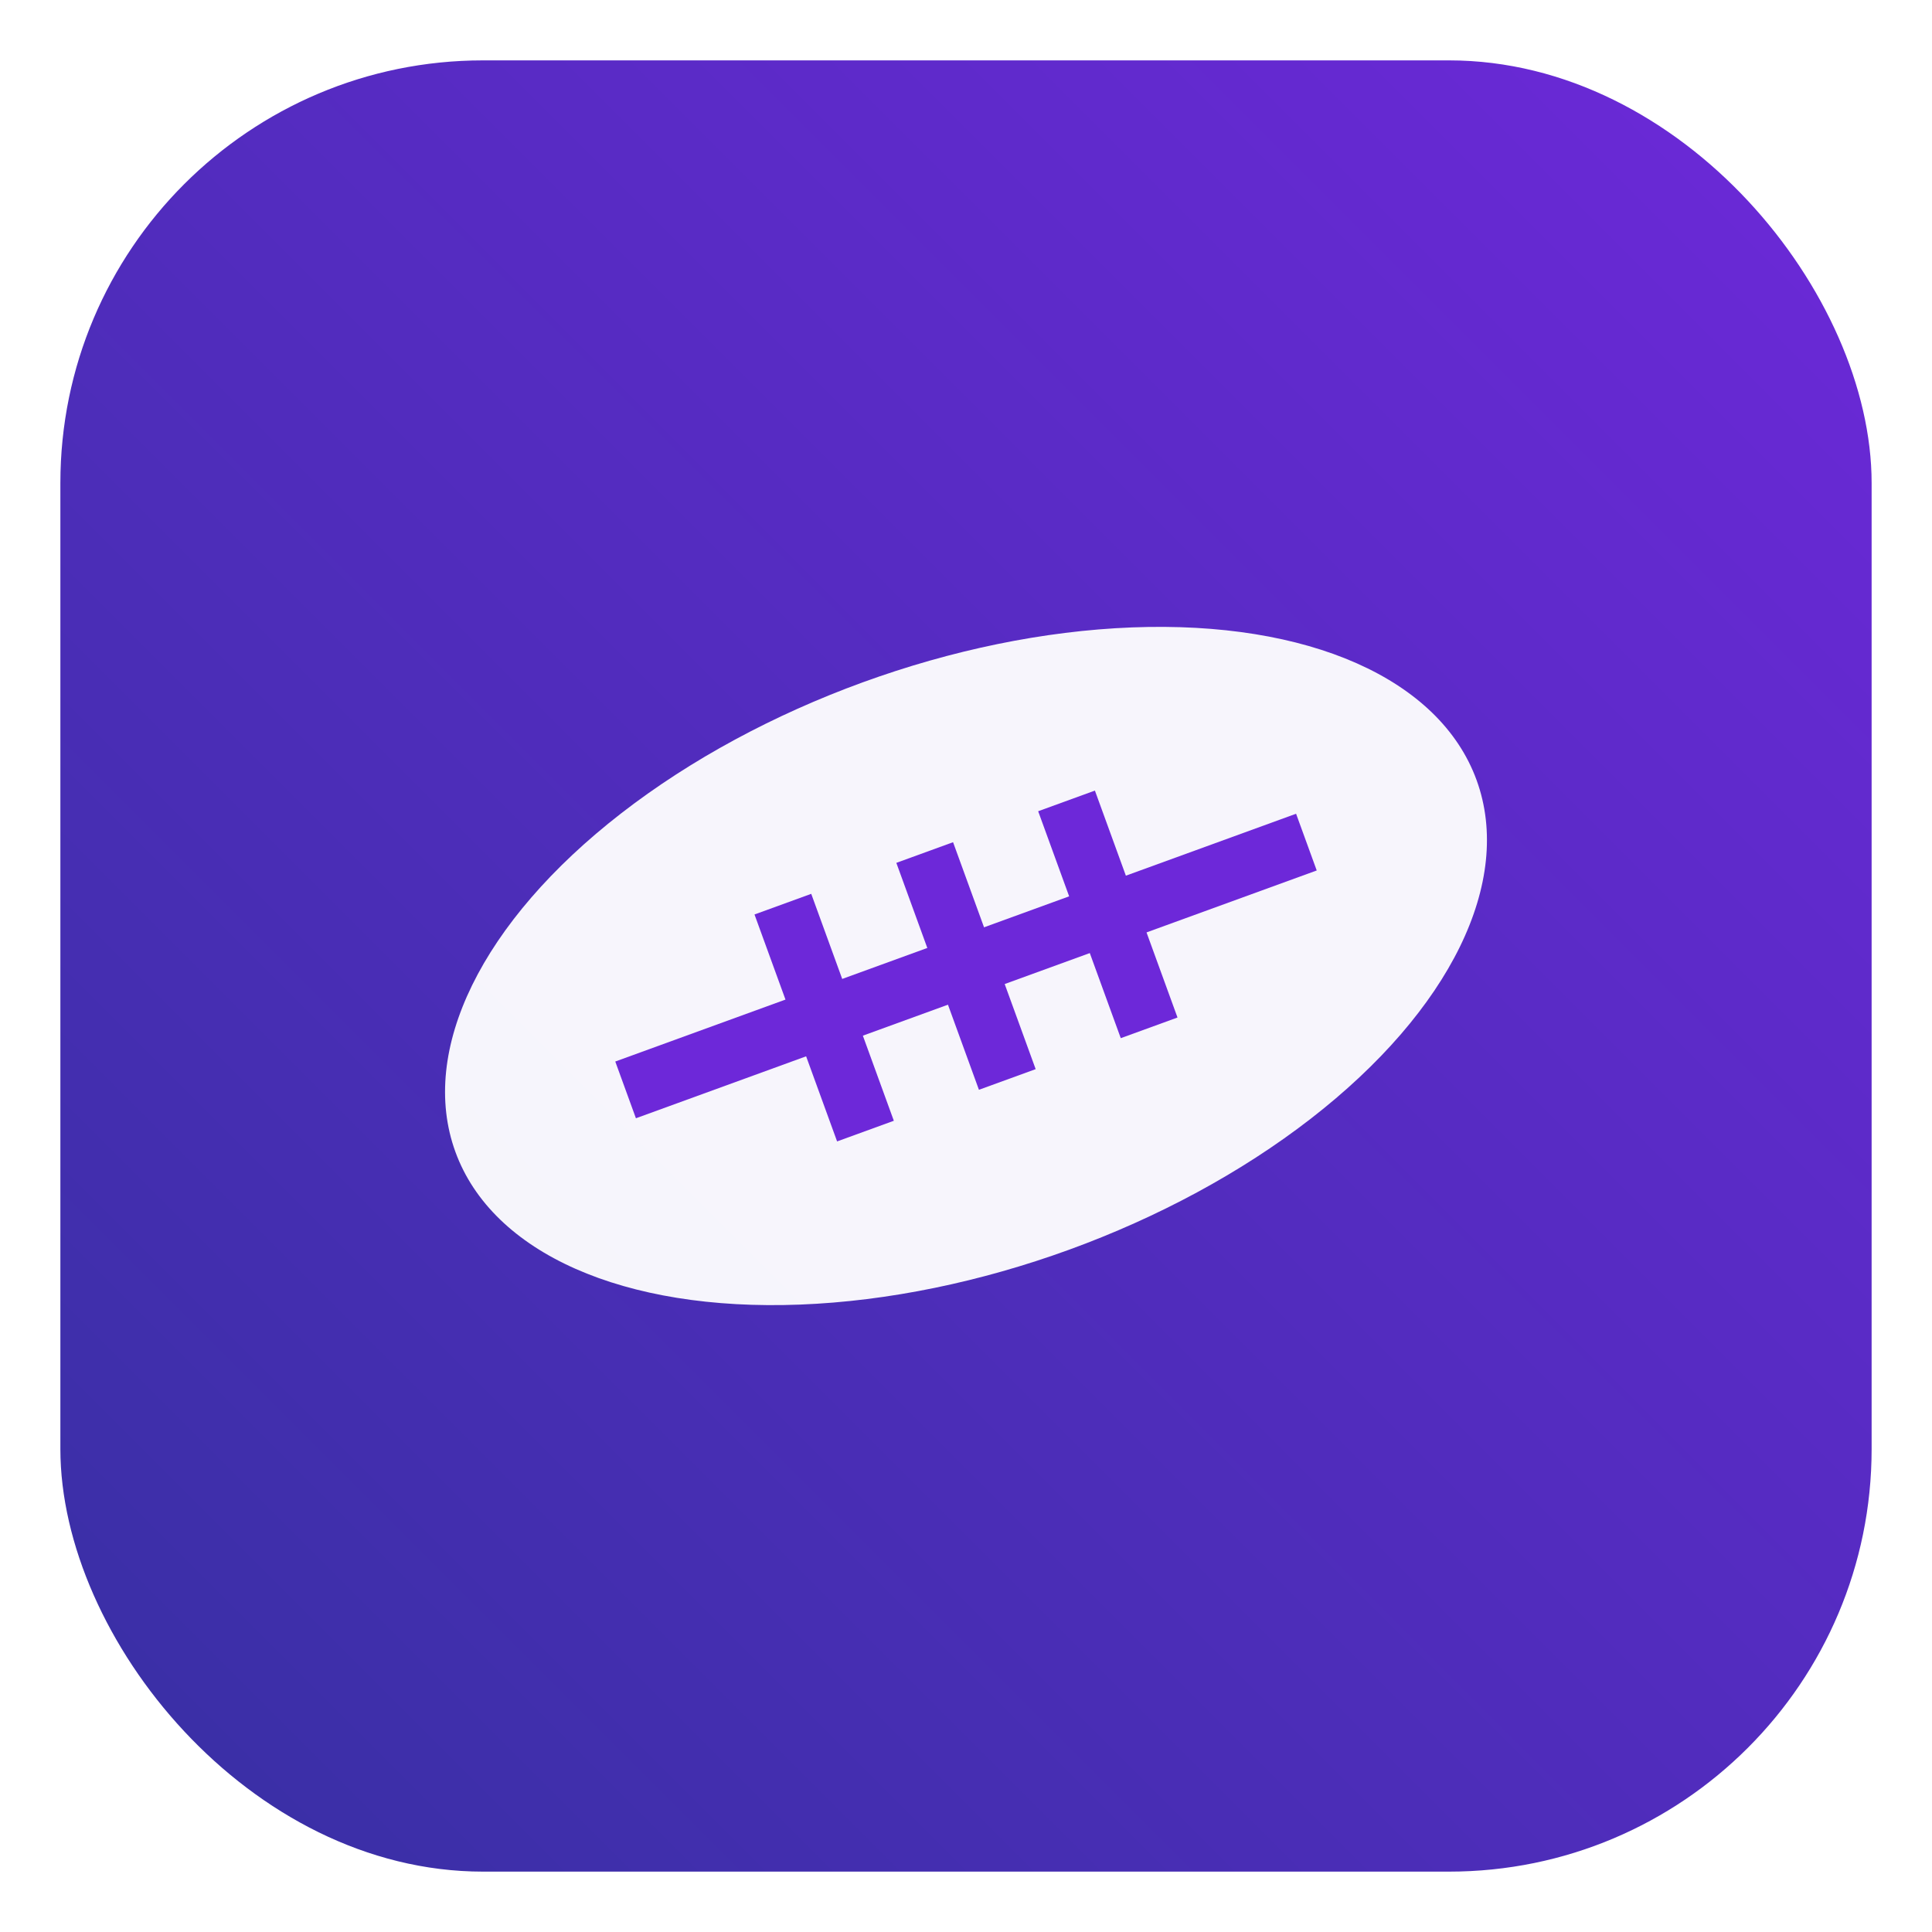 <?xml version="1.0" encoding="UTF-8"?>
<svg xmlns="http://www.w3.org/2000/svg" width="64" height="64" viewBox="0 0 64 64" role="img" aria-labelledby="title">
  <title>NFL Survivor Pool</title>
  <defs>
    <linearGradient id="g" x1="0" x2="1" y1="1" y2="0">
      <stop offset="0%" stop-color="#3730a3"/>
      <stop offset="100%" stop-color="#6d28d9"/>
    </linearGradient>
    <filter id="shadow" x="-50%" y="-50%" width="200%" height="200%">
      <feDropShadow dx="0" dy="2" stdDeviation="2" flood-color="#000" flood-opacity="0.35"/>
    </filter>
  </defs>
  <rect x="2" y="2" width="60" height="60" rx="14" fill="url(#g)"/>
  <!-- Simple football -->
  <g transform="translate(32,32) rotate(-20) translate(-32,-32)" filter="url(#shadow)">
    <ellipse cx="32" cy="32" rx="18" ry="10" fill="#fff" opacity="0.95"/>
    <path d="M20,32 h24" stroke="#6d28d9" stroke-width="2"/>
    <g stroke="#6d28d9" stroke-width="2">
      <path d="M27,28 v8"/>
      <path d="M32,28 v8"/>
      <path d="M37,28 v8"/>
    </g>
  </g>
</svg>
